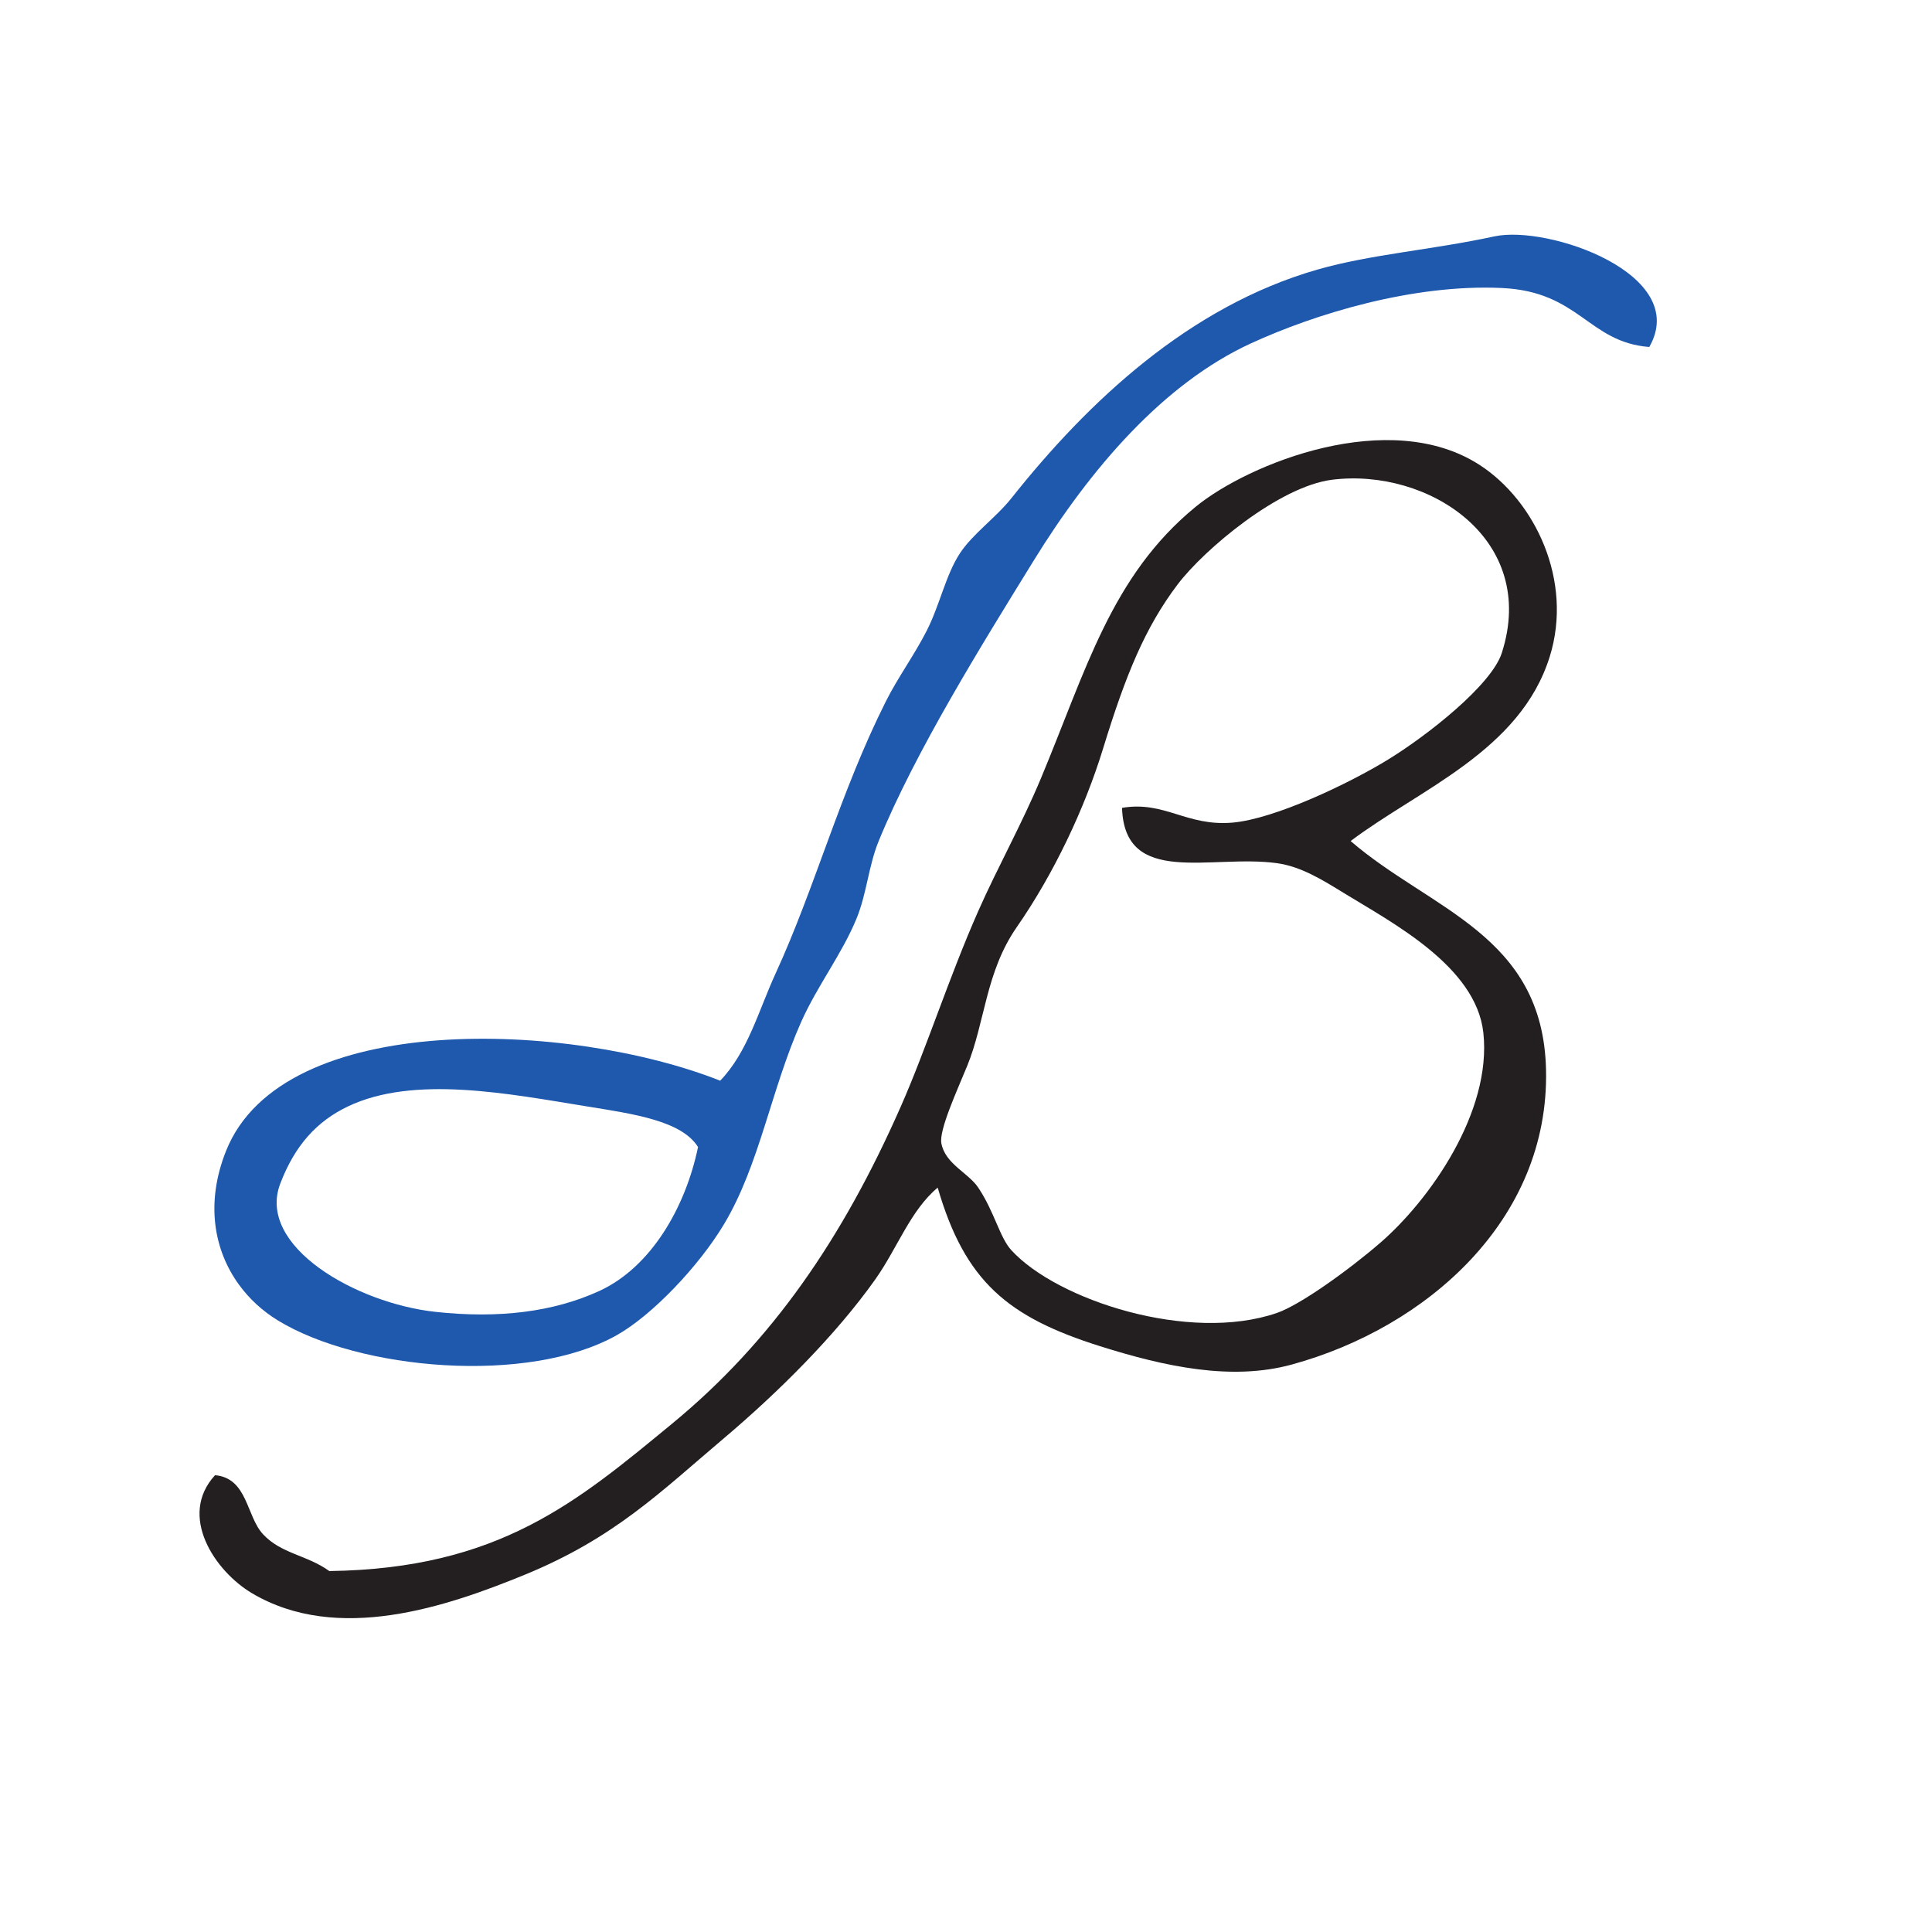 <?xml version="1.0" encoding="UTF-8" standalone="no"?>
<!-- Created with Inkscape (http://www.inkscape.org/) -->

<svg
   xmlns:dc="http://purl.org/dc/elements/1.1/"
   xmlns:cc="http://creativecommons.org/ns#"
   xmlns:rdf="http://www.w3.org/1999/02/22-rdf-syntax-ns#"
   xmlns:svg="http://www.w3.org/2000/svg"
   xmlns="http://www.w3.org/2000/svg"
   xmlns:inkscape="http://www.inkscape.org/namespaces/inkscape"
   version="1.1"
   width="540"
   height="540"
   id="svg2"
   xml:space="preserve"><defs
     id="defs6" /><g
     transform="matrix(1.25,0,0,-1.25,0,540)"
     id="g10"><g
       transform="scale(0.1,0.1)"
       id="g12"><path
         d="m 1313.5,1845.84 c -176.52,28.57 -387.93,70.74 -535.867,0 -68.75,-32.89 -118.16,-86.4 -150.961,-172.5 -53.332,-140 169.598,-267.39 346.66,-286.67 142.298,-15.5 264.648,-0.14 366.668,46.67 115.26,52.88 192.51,185.95 220.83,321.81 -36.62,58.92 -144.97,74.12 -247.33,90.69 m 2374.29,1698.28 c -136.91,10.83 -155.53,123.89 -329.76,131.9 -198.87,9.14 -416.83,-57.7 -560.59,-123.65 -195.63,-89.75 -359.07,-279.84 -486.41,-486.41 -115.19,-186.86 -263.63,-425.03 -346.26,-626.56 -22.72,-55.43 -26.63,-117.42 -49.46,-173.12 -32.54,-79.37 -87.9,-150.67 -123.66,-230.83 -67.93,-152.26 -92.95,-319.98 -173.13,-453.43 -56.22,-93.57 -159.91,-202.6 -239.07,-247.31 -197.95,-111.82 -576.477,-78.58 -758.458,32.98 -33.762,20.7 -63.359,47.7 -86.652,79.7 -55.969,76.92 -75.481,182.75 -28.758,299.52 126.949,317.33 771.218,288.85 1104.708,156.64 61.66,63.71 86.19,157.56 123.64,239.09 89.37,194.44 144.04,404.58 247.34,610.04 26.35,52.4 63.31,102.92 90.68,156.64 29.62,58.14 42.56,124.74 74.19,173.13 28.87,44.13 80.51,79.68 115.43,123.66 171.61,216.2 397.61,428.9 684.26,511.13 119.67,34.34 254.69,43.73 395.71,74.21 120.16,25.96 439.56,-84.46 346.25,-247.33"
         inkscape:connector-curvature="0"
         id="path14"
         style="fill:#1e59ae;fill-opacity:1;fill-rule:evenodd;stroke:none" /><path
         d="m 2756.21,2480.63 c 93.97,8.2 258.7,86.65 346.25,140.15 89.12,54.46 232.49,167.41 255.57,239.08 82,254.54 -164.27,414.2 -379.23,387.46 -118.78,-14.76 -286.61,-156.23 -345.47,-233.99 -72.75,-96.1 -116.24,-202.23 -166.66,-366.66 -41.2,-134.37 -110,-280 -193.33,-400 -69.48,-100.07 -70.75,-212.69 -110.71,-310.15 -22.58,-55.07 -63.35,-143.55 -57.7,-173.12 8.86,-46.43 60.22,-65.65 82.44,-98.94 36.73,-54.98 47.62,-111.15 74.2,-140.13 102.5,-111.83 397.73,-207.55 593.57,-140.16 52.14,17.95 160.61,95.96 230.84,156.64 110.98,95.91 250.06,293.08 230.83,469.9 -16.22,149.05 -205.15,246.73 -313.27,313.28 -47.32,29.12 -94.97,58.6 -148.4,65.95 -147.04,20.23 -340.61,-54.02 -346.25,123.67 95.78,16.21 143.88,-42 247.32,-32.98 m 263.82,-41.23 c 178.62,-154.09 429.98,-209.54 436.92,-511.12 7.76,-335.84 -266.97,-577.07 -568.84,-659.52 -134.36,-36.72 -282.97,-4.8 -428.69,41.21 -205.51,64.89 -301.61,144.19 -362.74,354.49 -61.59,-51.66 -90.07,-135.64 -140.16,-206.1 -88,-123.85 -215.05,-250.5 -338,-354.49 C 1476.75,983.961 1373.93,881.07 1173.35,798.84 998.609,727.211 754.5,644.031 563.289,757.621 480.07,807.059 397.461,930.762 480.84,1021.44 c 72.941,-6.48 69.691,-91.499 107.18,-131.909 40.902,-44.09 97.582,-46.07 148.402,-82.449 379.028,5.098 554.068,154.727 766.688,329.768 222.54,183.22 380.85,413.29 511.13,708.99 57.8,131.19 107.88,289.3 173.13,436.92 43.12,97.59 96.69,192.86 140.15,296.8 100.92,241.44 157.19,452.45 345.81,607.11 118.68,97.29 434.05,223.92 635.23,93.63 123.4,-79.9 209.78,-258.5 156.64,-428.69 -65.89,-211.02 -291.57,-296.31 -445.17,-412.21"
         inkscape:connector-curvature="0"
         id="path16"
         style="fill:#231f20;fill-opacity:1;fill-rule:evenodd;stroke:none" /></g></g></svg>